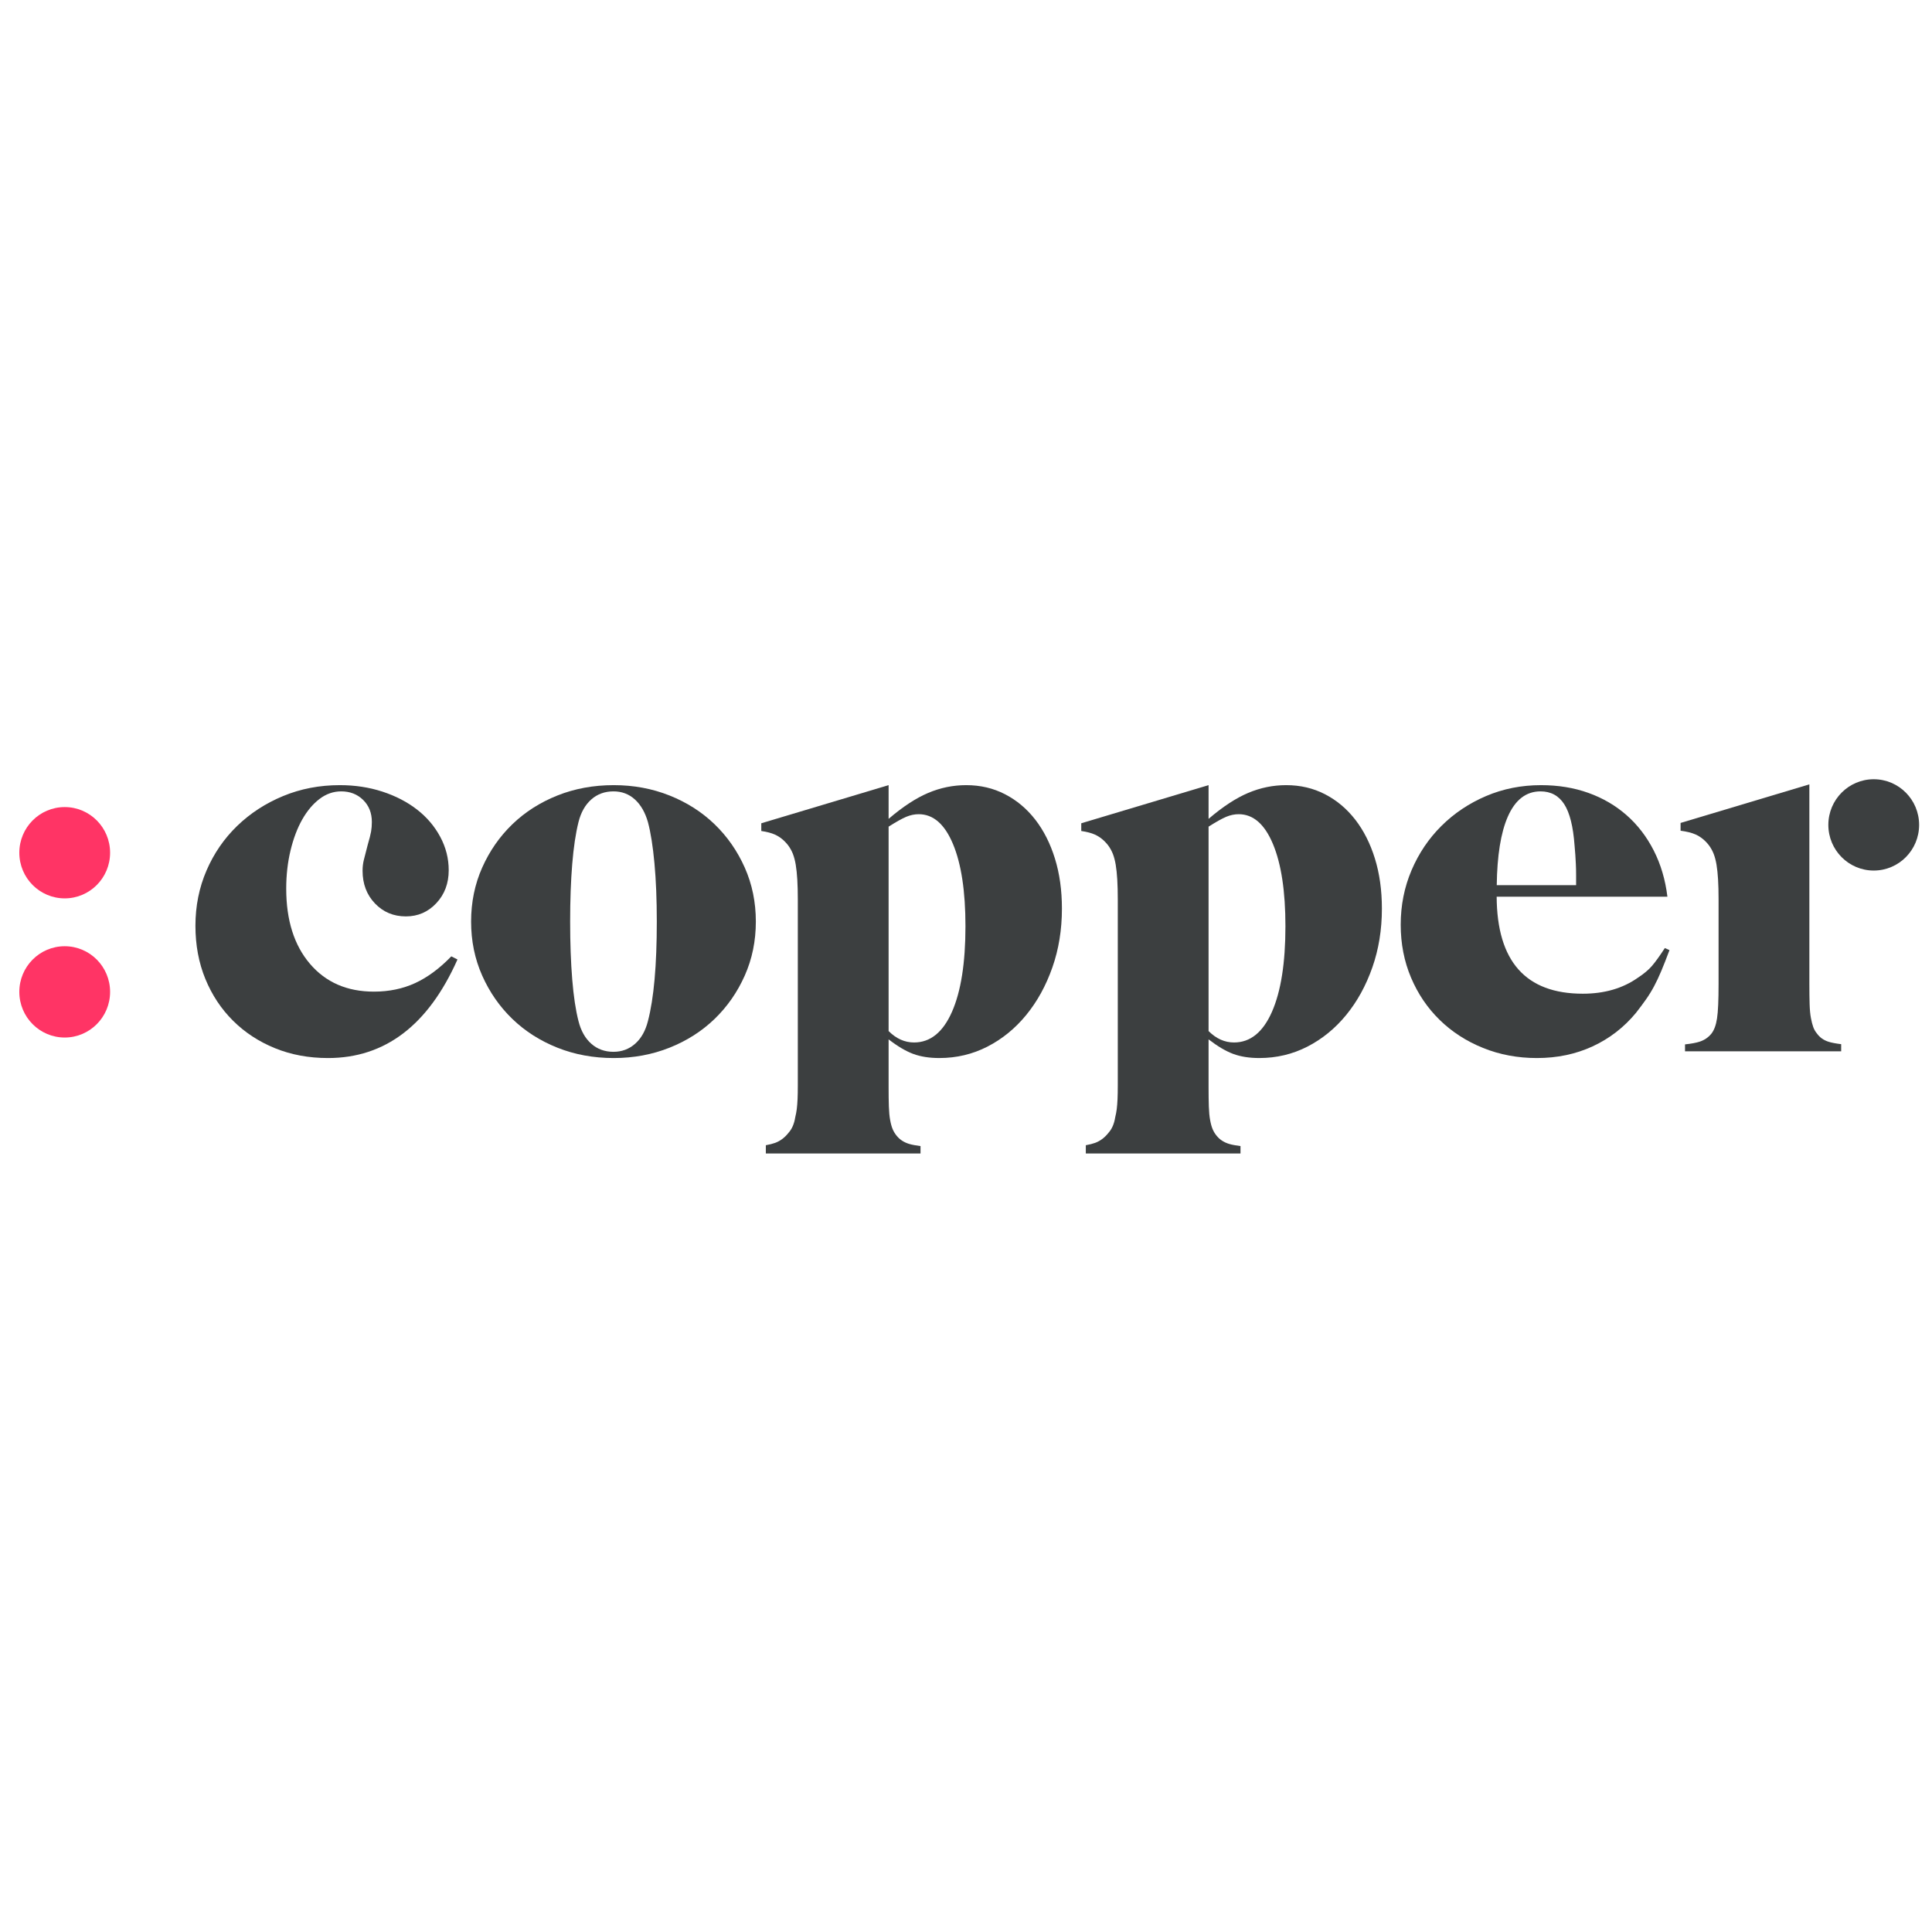 <svg width="300" height="300" viewBox="0 0 300 300" fill="none" xmlns="http://www.w3.org/2000/svg">
<path fill-rule="evenodd" clip-rule="evenodd" d="M50.933 164.292C47.942 164.292 45.195 163.781 42.691 162.761C40.187 161.741 38.017 160.318 36.181 158.492C34.344 156.666 32.913 154.504 31.887 152.006C30.861 149.508 30.347 146.757 30.347 143.749C30.347 140.688 30.921 137.827 32.069 135.169C33.217 132.51 34.806 130.202 36.835 128.241C38.864 126.281 41.241 124.737 43.964 123.609C46.688 122.481 49.623 121.917 52.775 121.917C55.124 121.917 57.328 122.253 59.384 122.924C61.438 123.596 63.228 124.523 64.75 125.703C66.272 126.885 67.474 128.295 68.354 129.932C69.236 131.572 69.676 133.303 69.676 135.129C69.676 137.171 69.036 138.875 67.754 140.244C66.472 141.615 64.897 142.298 63.028 142.298C61.105 142.298 59.504 141.628 58.222 140.285C56.94 138.942 56.3 137.251 56.3 135.209C56.3 134.62 56.366 134.055 56.5 133.518C56.633 132.981 56.833 132.202 57.1 131.181C57.367 130.269 57.541 129.584 57.621 129.127C57.701 128.672 57.741 128.174 57.741 127.636C57.741 126.241 57.289 125.099 56.389 124.213C55.487 123.327 54.35 122.884 52.98 122.884C51.768 122.884 50.647 123.275 49.621 124.056C48.594 124.836 47.698 125.9 46.934 127.245C46.17 128.593 45.564 130.193 45.115 132.051C44.668 133.91 44.444 135.888 44.444 137.987C44.444 142.888 45.672 146.779 48.129 149.659C50.585 152.54 53.897 153.98 58.062 153.98C60.411 153.98 62.547 153.537 64.47 152.651C66.391 151.765 68.26 150.382 70.077 148.502L71.038 148.985C66.498 159.19 59.796 164.292 50.933 164.292Z" fill="#3C3F40"/>
<path fill-rule="evenodd" clip-rule="evenodd" d="M101.623 134.046C101.38 131.404 101.043 129.274 100.61 127.656C100.178 126.146 99.503 124.974 98.584 124.138C97.665 123.302 96.556 122.884 95.26 122.884C93.908 122.884 92.76 123.302 91.814 124.138C90.869 124.974 90.206 126.146 89.828 127.656C89.395 129.382 89.072 131.551 88.856 134.167C88.64 136.783 88.532 139.761 88.532 143.105C88.532 146.448 88.64 149.441 88.856 152.083C89.072 154.725 89.395 156.882 89.828 158.553C90.206 160.063 90.869 161.236 91.814 162.072C92.76 162.907 93.908 163.325 95.26 163.325C96.556 163.325 97.678 162.907 98.625 162.072C99.569 161.236 100.231 160.063 100.61 158.553C101.529 155.049 101.988 149.899 101.988 143.105C101.988 139.709 101.866 136.688 101.623 134.046ZM115.648 151.482C114.501 154.061 112.943 156.304 110.971 158.21C108.998 160.116 106.667 161.607 103.975 162.681C101.282 163.754 98.391 164.292 95.3 164.292C92.154 164.292 89.236 163.754 86.545 162.681C83.853 161.607 81.52 160.116 79.548 158.21C77.576 156.304 76.018 154.061 74.871 151.482C73.725 148.905 73.153 146.113 73.153 143.105C73.153 140.097 73.725 137.304 74.871 134.726C76.018 132.148 77.576 129.906 79.548 127.999C81.52 126.093 83.853 124.603 86.545 123.528C89.236 122.455 92.154 121.917 95.3 121.917C98.391 121.917 101.282 122.455 103.975 123.528C106.667 124.603 108.998 126.093 110.971 127.999C112.943 129.906 114.501 132.148 115.648 134.726C116.794 137.304 117.367 140.097 117.367 143.105C117.367 146.113 116.794 148.905 115.648 151.482Z" fill="#3C3F40"/>
<path fill-rule="evenodd" clip-rule="evenodd" d="M283.904 128.089C283.904 132.004 287.059 135.178 290.952 135.178C294.845 135.178 298 132.004 298 128.089C298 124.174 294.845 121 290.952 121C287.059 121 283.904 124.174 283.904 128.089Z" fill="#3C3F40"/>
<path fill-rule="evenodd" clip-rule="evenodd" d="M3 132.41C3 136.325 6.156 139.499 10.048 139.499C13.941 139.499 17.096 136.325 17.096 132.41C17.096 128.495 13.941 125.322 10.048 125.322C6.156 125.322 3 128.495 3 132.41Z" fill="#FF3465"/>
<path fill-rule="evenodd" clip-rule="evenodd" d="M3 154.018C3 157.933 6.156 161.107 10.048 161.107C13.941 161.107 17.096 157.933 17.096 154.018C17.096 150.103 13.941 146.93 10.048 146.93C6.156 146.93 3 150.103 3 154.018Z" fill="#FF3465"/>
<path fill-rule="evenodd" clip-rule="evenodd" d="M147.82 157.122C146.422 160.291 144.46 161.875 141.933 161.875C140.482 161.875 139.165 161.285 137.982 160.103V128.361C139.165 127.61 140.078 127.101 140.724 126.831C141.369 126.563 142.013 126.428 142.659 126.428C144.917 126.428 146.69 127.973 147.98 131.06C149.271 134.149 149.916 138.406 149.916 143.83C149.916 149.523 149.217 153.953 147.82 157.122ZM163.81 133.317C163.087 130.981 162.07 128.966 160.758 127.274C159.445 125.583 157.878 124.267 156.057 123.327C154.235 122.387 152.228 121.917 150.033 121.917C147.997 121.917 146.028 122.319 144.127 123.125C142.226 123.931 140.177 125.274 137.982 127.153V123.746V121.917L118.213 127.838V128.209V129.035C119.066 129.162 119.773 129.344 120.32 129.589C121.094 129.936 121.774 130.486 122.362 131.235C122.683 131.664 122.936 132.12 123.124 132.601C123.31 133.084 123.457 133.647 123.564 134.288C123.67 134.931 123.751 135.694 123.804 136.578C123.857 137.462 123.884 138.493 123.884 139.67V165.135V168.428C123.884 169.338 123.871 170.088 123.845 170.677C123.817 171.266 123.777 171.775 123.725 172.204C123.67 172.631 123.59 173.06 123.484 173.49C123.324 174.507 122.976 175.31 122.442 175.899C121.855 176.649 121.161 177.171 120.36 177.466C119.99 177.602 119.506 177.723 118.919 177.831V179.115H142.938V177.963C142.221 177.871 141.627 177.762 141.186 177.631C140.384 177.39 139.744 176.98 139.264 176.396C138.996 176.078 138.783 175.733 138.623 175.361C138.462 174.989 138.329 174.511 138.223 173.928C138.114 173.343 138.049 172.64 138.022 171.818C137.994 170.993 137.982 169.972 137.982 168.752V161.391C139.373 162.467 140.647 163.218 141.798 163.648C142.949 164.076 144.301 164.291 145.855 164.291C148.532 164.291 151.023 163.7 153.326 162.52C155.629 161.338 157.637 159.7 159.352 157.605C161.066 155.511 162.418 153.053 163.408 150.234C164.4 147.414 164.895 144.367 164.895 141.091C164.895 138.244 164.534 135.652 163.81 133.317Z" fill="#3C3F40"/>
<path fill-rule="evenodd" clip-rule="evenodd" d="M197.505 157.122C196.107 160.291 194.145 161.875 191.618 161.875C190.167 161.875 188.85 161.285 187.667 160.103V128.361C188.85 127.61 189.763 127.101 190.409 126.831C191.054 126.563 191.698 126.428 192.344 126.428C194.602 126.428 196.375 127.973 197.665 131.06C198.956 134.149 199.601 138.406 199.601 143.83C199.601 149.523 198.902 153.953 197.505 157.122ZM213.496 133.317C212.772 130.981 211.755 128.966 210.443 127.274C209.13 125.583 207.563 124.267 205.742 123.327C203.92 122.387 201.913 121.917 199.718 121.917C197.682 121.917 195.713 122.319 193.812 123.125C191.911 123.931 189.862 125.274 187.667 127.153V123.746V121.917L167.898 127.838V128.209V129.035C168.751 129.162 169.459 129.344 170.005 129.589C170.779 129.936 171.459 130.486 172.047 131.235C172.368 131.664 172.621 132.12 172.809 132.601C172.995 133.084 173.142 133.647 173.249 134.288C173.356 134.931 173.436 135.694 173.489 136.578C173.542 137.462 173.569 138.493 173.569 139.67V165.135V168.428C173.569 169.338 173.556 170.088 173.53 170.677C173.502 171.266 173.462 171.775 173.41 172.204C173.356 172.631 173.275 173.06 173.169 173.49C173.009 174.507 172.661 175.31 172.127 175.899C171.54 176.649 170.846 177.171 170.045 177.466C169.675 177.602 169.191 177.723 168.604 177.831V179.115H192.623V177.963C191.906 177.871 191.312 177.762 190.871 177.631C190.069 177.39 189.429 176.98 188.949 176.396C188.681 176.078 188.468 175.733 188.308 175.361C188.147 174.989 188.014 174.511 187.908 173.928C187.799 173.343 187.734 172.64 187.707 171.818C187.68 170.993 187.667 169.972 187.667 168.752V161.391C189.058 162.467 190.332 163.218 191.483 163.648C192.634 164.076 193.986 164.291 195.54 164.291C198.218 164.291 200.708 163.7 203.011 162.52C205.314 161.338 207.322 159.7 209.037 157.605C210.75 155.511 212.103 153.053 213.093 150.234C214.085 147.414 214.58 144.367 214.58 141.091C214.58 138.244 214.219 135.652 213.496 133.317Z" fill="#3C3F40"/>
<path fill-rule="evenodd" clip-rule="evenodd" d="M283.921 161.758C283.173 161.518 282.586 161.104 282.159 160.516C281.891 160.196 281.691 159.85 281.558 159.476C281.424 159.102 281.304 158.635 281.198 158.074C281.091 157.513 281.024 156.806 280.997 155.953C280.97 155.099 280.957 154.057 280.957 152.829V147.646V142.82V121.795L260.96 127.786V128.993C261.918 129.118 262.7 129.313 263.296 129.58C264.068 129.928 264.75 130.477 265.338 131.225C265.658 131.652 265.911 132.107 266.099 132.589C266.285 133.071 266.432 133.632 266.54 134.274C266.646 134.916 266.726 135.678 266.78 136.561C266.832 137.444 266.859 138.473 266.859 139.65V152.81C266.859 155.325 266.78 157.103 266.619 158.146C266.459 159.189 266.166 159.978 265.739 160.513C265.258 161.102 264.644 161.516 263.896 161.757C263.357 161.93 262.603 162.068 261.649 162.172V163.245H285.895V162.138C285.075 162.038 284.405 161.914 283.921 161.758Z" fill="#3C3F40"/>
<path fill-rule="evenodd" clip-rule="evenodd" d="M239.21 122.884C240.813 122.884 242.04 123.549 242.895 124.879C243.748 126.208 244.283 128.339 244.496 131.27C244.549 131.813 244.59 132.302 244.616 132.735C244.643 133.169 244.669 133.643 244.697 134.16C244.723 134.676 244.737 135.259 244.737 135.91V137.444H232.414C232.475 132.862 233.041 129.316 234.123 126.832C235.271 124.201 236.967 122.884 239.21 122.884ZM258.514 147.213C257.713 148.45 257.045 149.375 256.512 149.992C255.977 150.611 255.256 151.214 254.349 151.805C251.998 153.47 249.142 154.302 245.779 154.302C236.915 154.302 232.455 149.282 232.401 139.242H257.573V139.238H258.914C258.594 136.607 257.886 134.217 256.792 132.067C255.697 129.92 254.295 128.093 252.586 126.589C250.877 125.086 248.902 123.931 246.659 123.126C244.416 122.319 241.96 121.918 239.29 121.918C236.247 121.918 233.403 122.481 230.759 123.609C228.116 124.737 225.806 126.282 223.831 128.241C221.855 130.202 220.307 132.498 219.185 135.129C218.064 137.761 217.502 140.581 217.502 143.588C217.502 146.542 218.036 149.281 219.105 151.805C220.172 154.33 221.655 156.518 223.551 158.37C225.446 160.224 227.688 161.674 230.279 162.721C232.869 163.768 235.659 164.292 238.65 164.292C241.799 164.292 244.683 163.688 247.3 162.479C249.916 161.27 252.159 159.539 254.028 157.283C254.616 156.531 255.136 155.833 255.59 155.188C256.043 154.544 256.458 153.873 256.831 153.175C257.205 152.477 257.579 151.684 257.953 150.798C258.326 149.912 258.755 148.824 259.235 147.535L258.514 147.213Z" fill="#3C3F40"/>
</svg>
